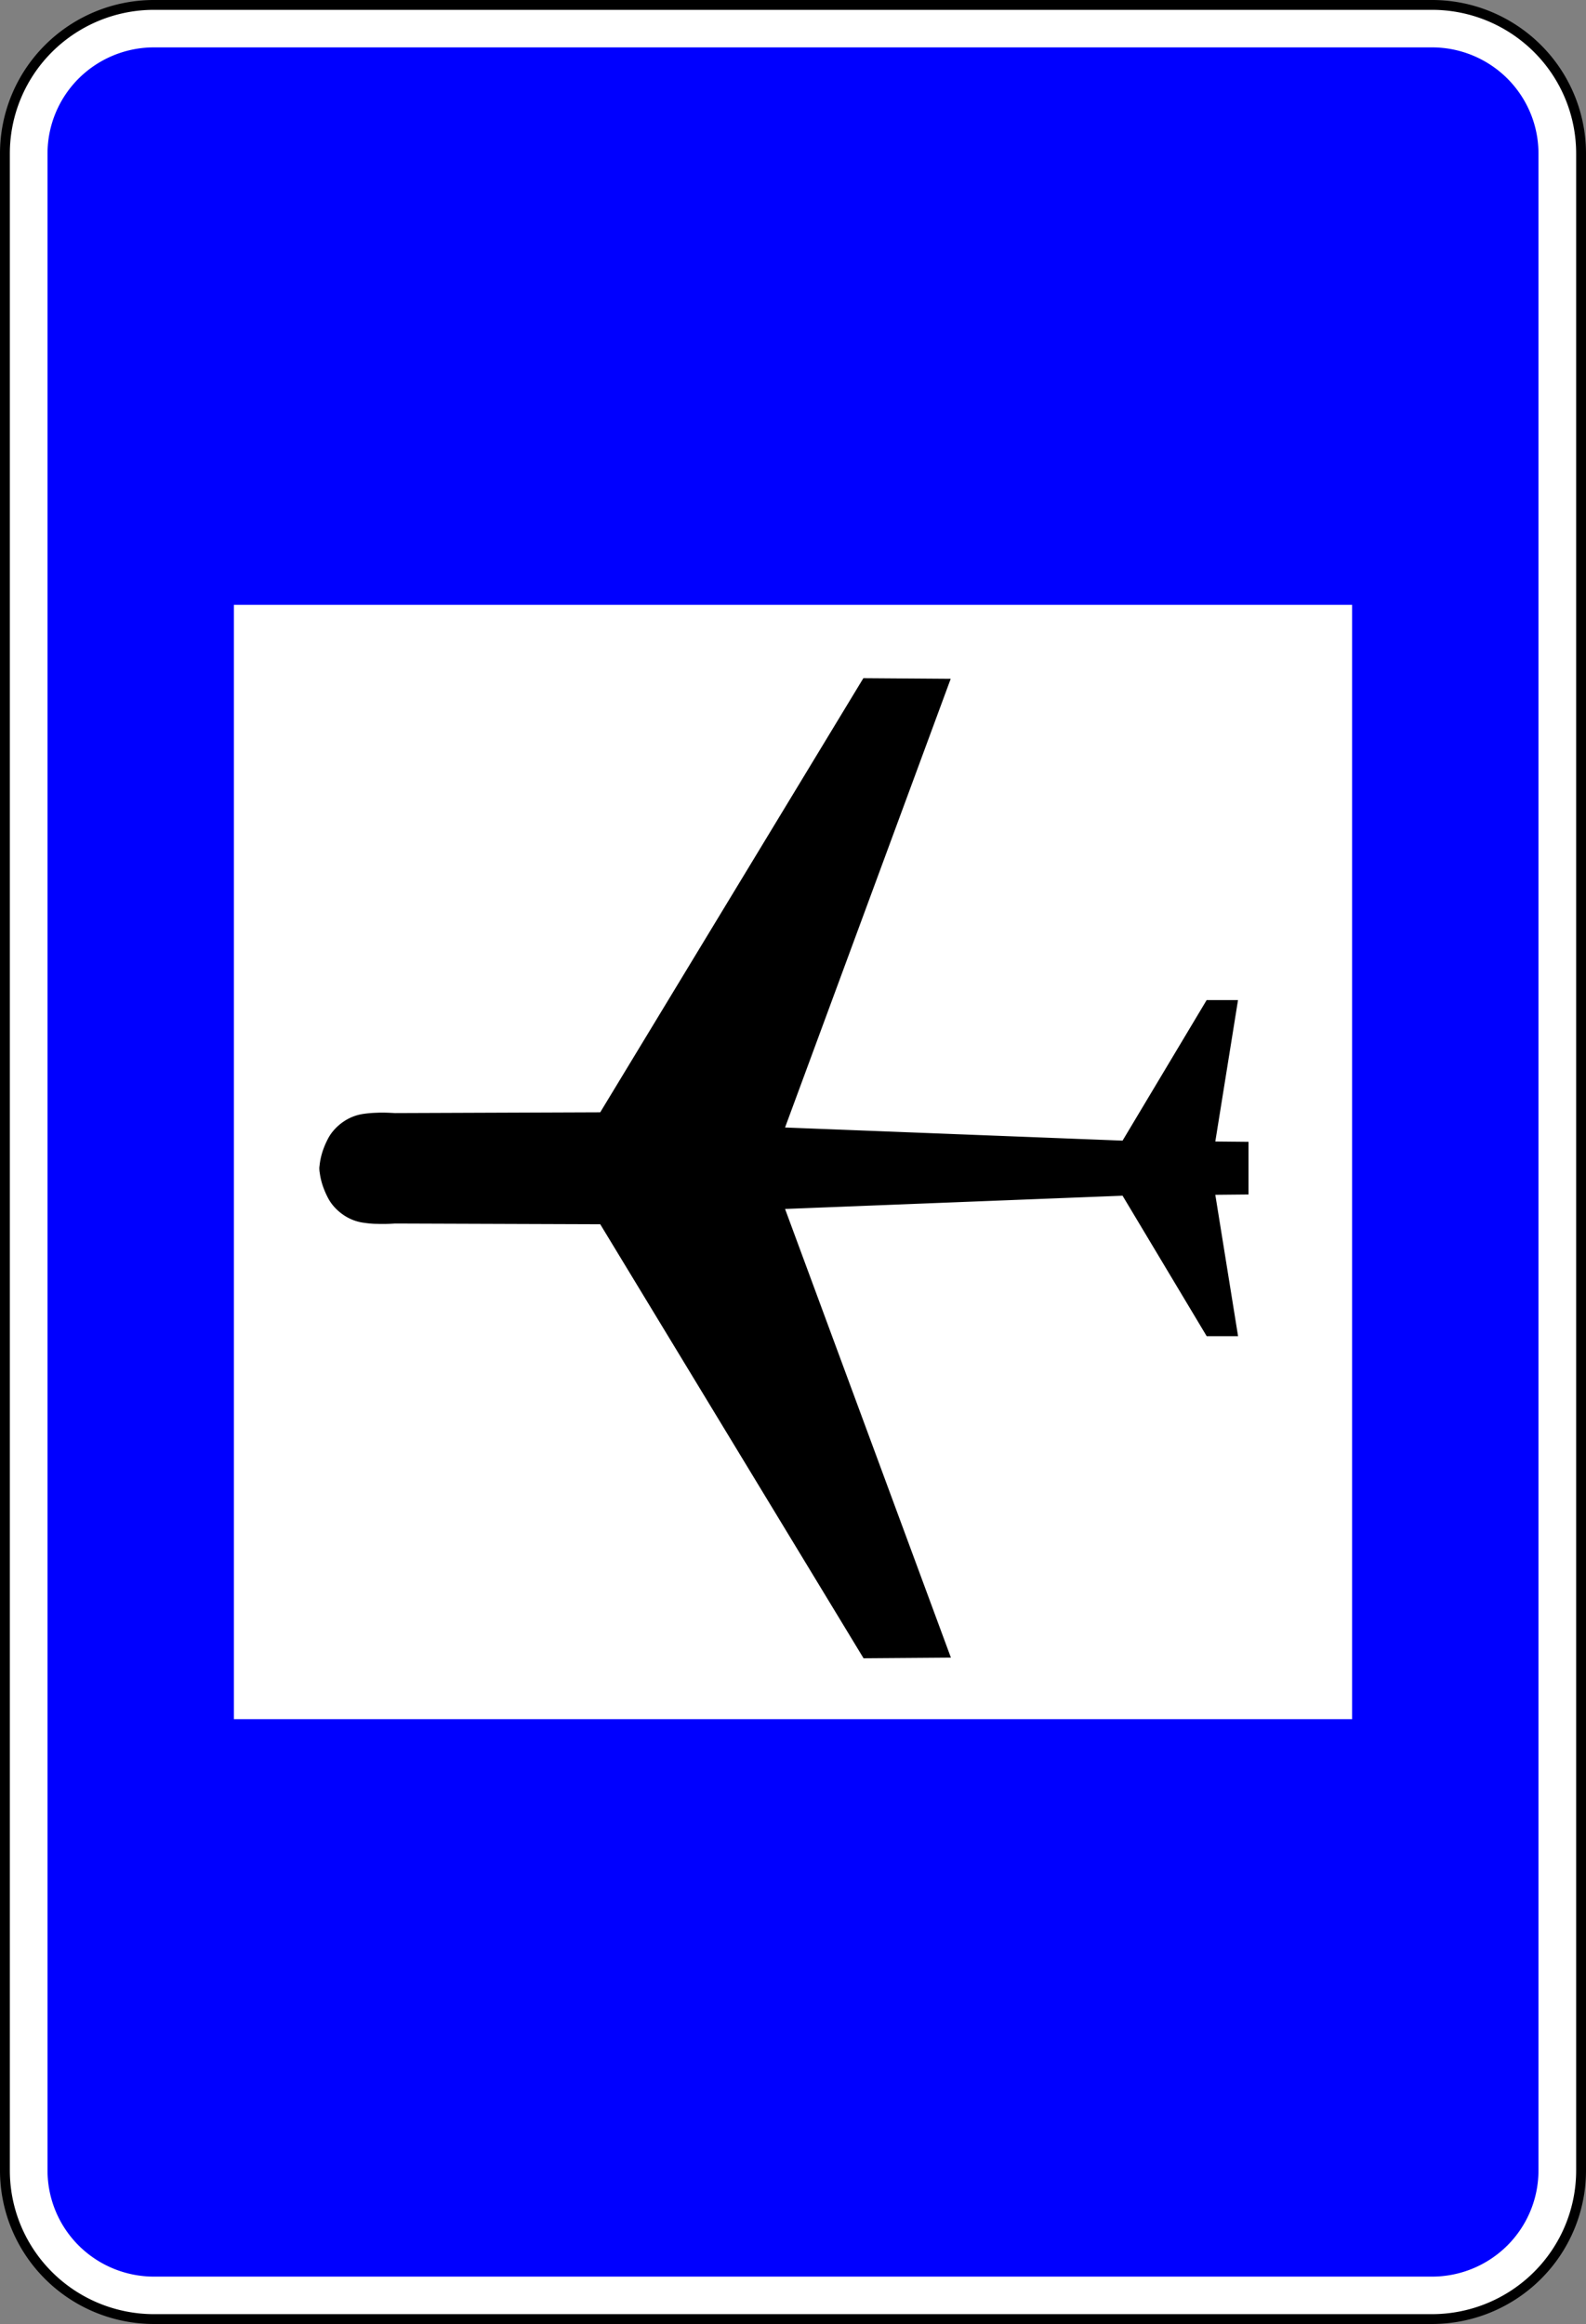 <svg xmlns="http://www.w3.org/2000/svg" width="805.7" height="1180.188"><rect width="100%" height="100%" fill="#808080" stroke="none"/><path d="M-5723.44-4462.926h649.213c20.089 0 39.353-7.952 53.557-22.106a75.3 75.3 0 0 0 22.188-53.362v-1024.251a75.3 75.3 0 0 0-22.188-53.362 75.88 75.88 0 0 0-53.557-22.107h-649.213a75.88 75.88 0 0 0-53.556 22.107 75.3 75.3 0 0 0-22.186 53.362v1024.251a75.3 75.3 0 0 0 22.186 53.362c14.204 14.154 33.468 22.106 53.556 22.106z" style="fill:#fff;fill-opacity:1;fill-rule:evenodd;stroke:#000;stroke-width:5;stroke-linecap:butt;stroke-linejoin:bevel;stroke-miterlimit:22.926;stroke-opacity:1;stroke-dasharray:none" transform="translate(5801.682 5640.614)"/><path d="M-5723.441-4484.485h649.214a54.21 54.21 0 0 0 38.26-15.787 53.83 53.83 0 0 0 15.842-38.119v-1024.251c0-14.295-5.7-28.004-15.843-38.119a54.22 54.22 0 0 0-38.26-15.789h-649.213a54.23 54.23 0 0 0-38.26 15.789 53.85 53.85 0 0 0-15.841 38.119v1024.251a53.84 53.84 0 0 0 15.841 38.12 54.22 54.22 0 0 0 38.26 15.786" style="fill:#00f;fill-opacity:1;fill-rule:evenodd;stroke:none" transform="translate(5801.682 5640.614)"/><path d="M-5682.863-4767.582v-565.867h568.06v565.867z" style="fill:#fff;fill-opacity:1;fill-rule:evenodd;stroke:none" transform="translate(5801.682 5640.614)"/><path d="M-5639.47-5047.317c0-.724.165-1.448.215-2.177.33-2.523.924-5.002 1.79-7.392a43 43 0 0 1 2.528-5.698c.693-1.3 1.52-2.511 2.466-3.635a25.6 25.6 0 0 1 6.987-5.85 23.7 23.7 0 0 1 8.23-2.852 59 59 0 0 1 7.024-.609c3.068-.164 6.134 0 9.196.165l104.275-.395 133.68-220.466 44.368.313-84.16 227.877 171.46 6.67 42.71-71.367h15.939l-11.532 71.81 16.858.164v26.733l-16.858.164 11.562 71.8h-15.94l-42.74-71.344-171.452 6.734 84.246 227.844-44.372.33-133.766-220.409-104.273-.362a90 90 0 0 1-9.196.165c-2.354 0-4.693-.264-7.024-.61a23.6 23.6 0 0 1-8.228-2.843 25.7 25.7 0 0 1-6.996-5.845 22.2 22.2 0 0 1-2.464-3.641 44 44 0 0 1-2.528-5.692 34.5 34.5 0 0 1-1.797-7.394c-.165-.723-.165-1.447-.215-2.173" style="fill:#000;fill-opacity:1;fill-rule:evenodd;stroke:none" transform="translate(5801.682 5640.614)"/></svg>